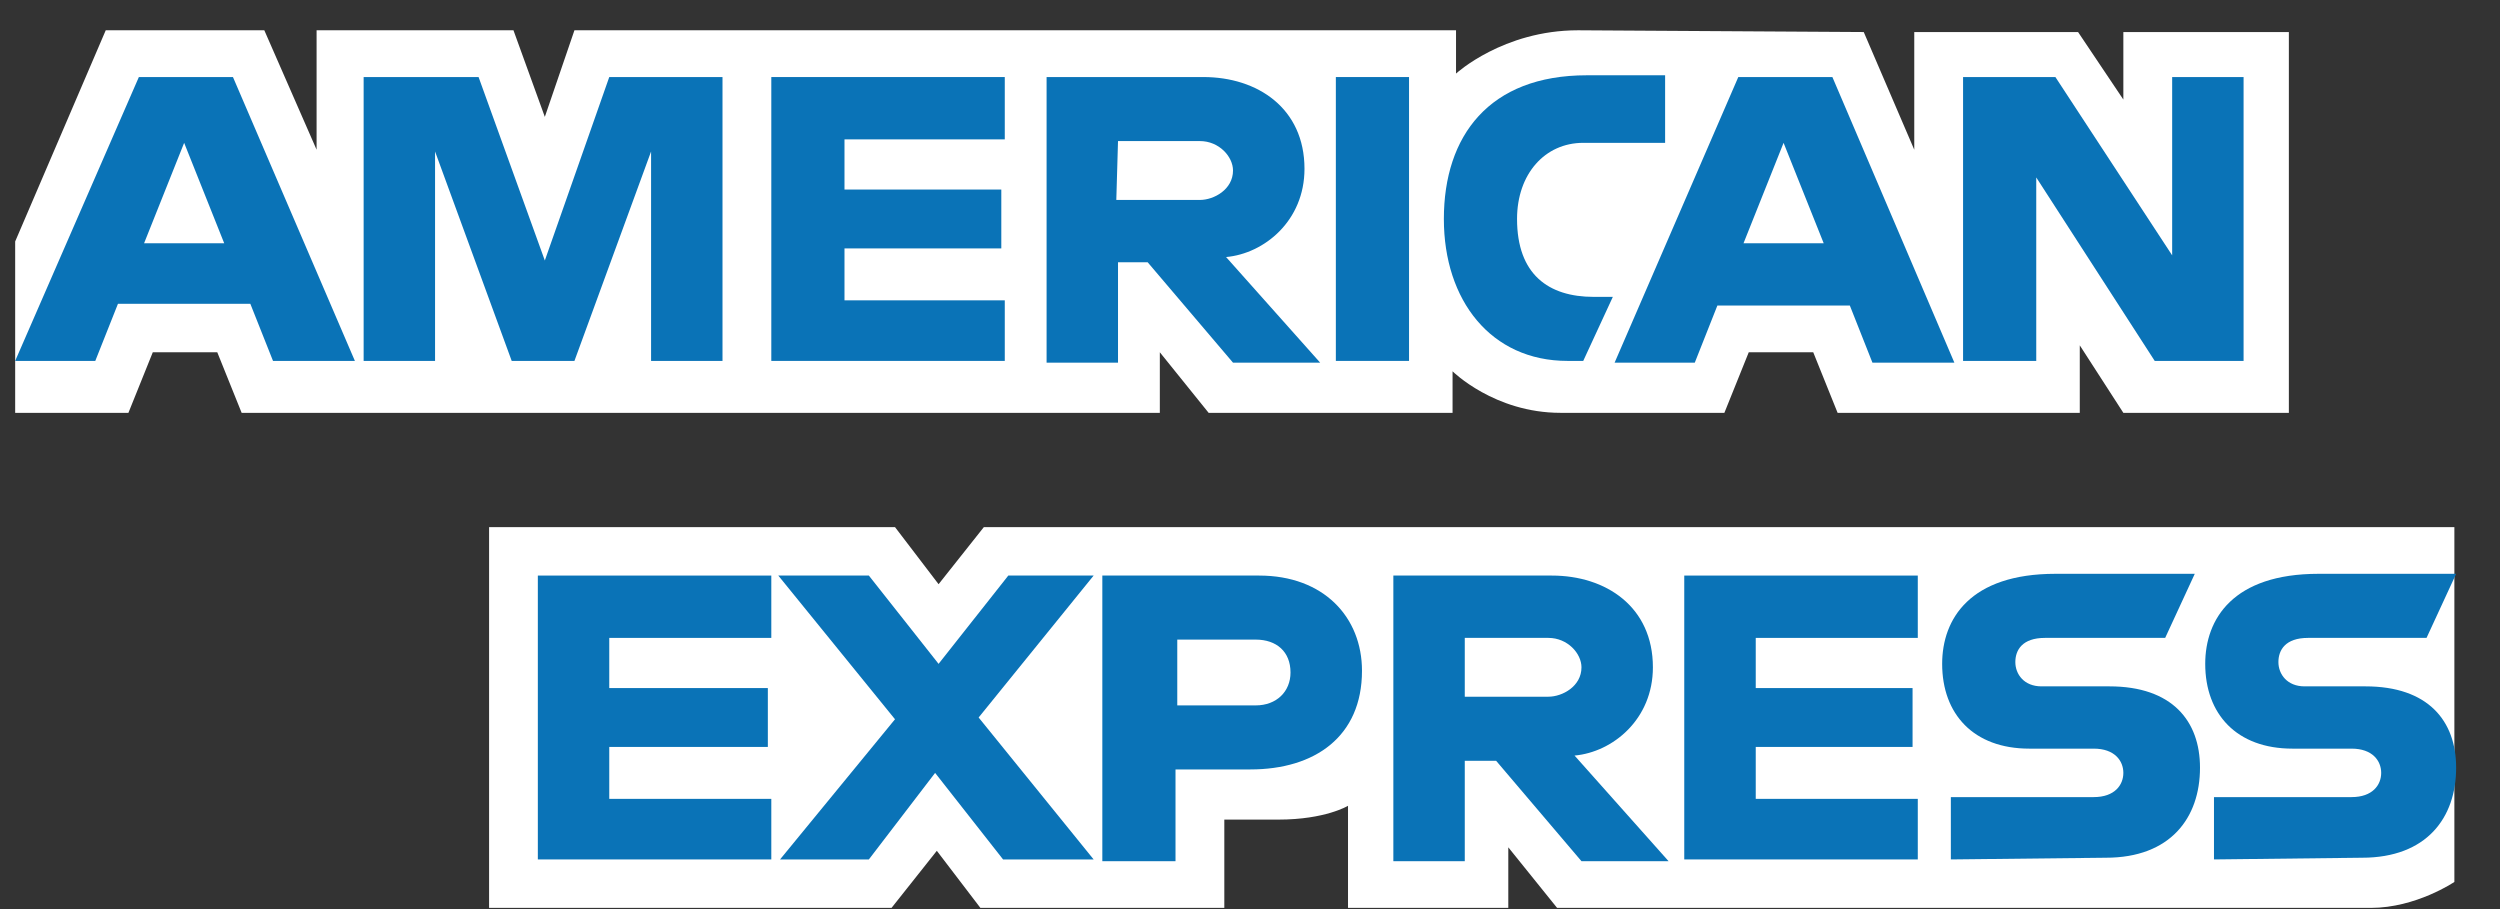 <svg width="44" height="16" viewBox="0 0 44 16" fill="none" xmlns="http://www.w3.org/2000/svg">
<rect x="0" y="0" width="44" height="16" fill="#333333" stroke="none"/>
<path fill-rule="evenodd" clip-rule="evenodd" d="M8.608 15.979V9.277H15.752L16.519 10.282L17.316 9.277H43.197V15.522C43.197 15.522 42.523 15.979 41.725 15.979H27.405L26.546 14.913V15.979H23.725V14.182C23.725 14.182 23.327 14.425 22.499 14.425H21.548V15.979H17.255L16.488 14.974L15.691 15.979H8.608Z" fill="white"/>
<path fill-rule="evenodd" clip-rule="evenodd" d="M0.267 4.25L1.861 0.533H4.652L5.572 2.635V0.533H9.037L9.589 2.057L10.11 0.533H25.626V1.295C25.626 1.295 26.454 0.533 27.773 0.533L32.802 0.564L33.691 2.635V0.564H36.574L37.371 1.752V0.564H40.284V7.266H37.371L36.604 6.078V7.266H32.342L31.913 6.2H30.778L30.349 7.266H27.466C26.301 7.266 25.565 6.535 25.565 6.535V7.266H21.272L20.413 6.2V7.266H4.253L3.824 6.2H2.689L2.26 7.266H0.267L0.267 4.25Z" fill="white"/>
<path fill-rule="evenodd" clip-rule="evenodd" d="M2.444 1.356L0.267 6.352H1.677L2.076 5.347H4.406L4.805 6.352H6.246L4.1 1.356H2.444ZM3.241 2.514L3.946 4.281H2.536L3.241 2.514Z" fill="#0A73B7"/>
<path fill-rule="evenodd" clip-rule="evenodd" d="M6.4 6.352V1.356H8.423L9.589 4.585L10.723 1.356H12.716V6.352H11.459V2.666L10.11 6.352H9.006L7.657 2.666V6.352H6.4Z" fill="#0A73B7"/>
<path fill-rule="evenodd" clip-rule="evenodd" d="M13.575 6.352V1.356H17.684V2.453H14.863V3.336H17.623V4.372H14.863V5.286H17.684V6.352H13.575Z" fill="#0A73B7"/>
<path fill-rule="evenodd" clip-rule="evenodd" d="M18.42 1.356V6.383H19.677V4.616H20.199L21.701 6.383H23.235L21.579 4.524C22.253 4.463 22.959 3.885 22.959 2.971C22.959 1.904 22.131 1.356 21.18 1.356H18.42ZM19.677 2.483H21.119C21.456 2.483 21.701 2.757 21.701 3.001C21.701 3.336 21.364 3.519 21.119 3.519H19.647L19.677 2.483Z" fill="#0A73B7"/>
<path fill-rule="evenodd" clip-rule="evenodd" d="M24.799 6.352H23.511V1.356H24.799V6.352Z" fill="#0A73B7"/>
<path fill-rule="evenodd" clip-rule="evenodd" d="M27.865 6.352H27.589C26.24 6.352 25.412 5.286 25.412 3.854C25.412 2.392 26.209 1.325 27.926 1.325H29.306V2.514H27.865C27.19 2.514 26.7 3.062 26.7 3.854C26.7 4.829 27.252 5.225 28.049 5.225H28.386L27.865 6.352Z" fill="#0A73B7"/>
<path fill-rule="evenodd" clip-rule="evenodd" d="M30.594 1.356L28.417 6.383H29.828L30.226 5.377H32.557L32.955 6.383H34.397L32.25 1.356H30.594ZM31.391 2.514L32.097 4.281H30.686L31.391 2.514Z" fill="#0A73B7"/>
<path fill-rule="evenodd" clip-rule="evenodd" d="M34.55 6.352V1.356H36.175L38.23 4.494V1.356H39.487V6.352H37.923L35.838 3.123V6.352H34.55Z" fill="#0A73B7"/>
<path fill-rule="evenodd" clip-rule="evenodd" d="M9.466 15.126V10.13H13.575V11.227H10.723V12.11H13.514V13.146H10.723V14.06H13.575V15.126H9.466Z" fill="#0A73B7"/>
<path fill-rule="evenodd" clip-rule="evenodd" d="M29.643 15.126V10.13H33.753V11.227H30.901V12.11H33.661V13.146H30.901V14.06H33.753V15.126H29.643Z" fill="#0A73B7"/>
<path fill-rule="evenodd" clip-rule="evenodd" d="M13.729 15.126L15.752 12.659L13.698 10.13H15.292L16.519 11.684L17.746 10.13H19.248L17.224 12.628L19.248 15.126H17.654L16.458 13.603L15.292 15.126H13.729Z" fill="#0A73B7"/>
<path fill-rule="evenodd" clip-rule="evenodd" d="M19.401 10.13V15.157H20.689V13.542H22.008C23.142 13.542 23.971 12.963 23.971 11.806C23.971 10.861 23.296 10.13 22.161 10.13H19.401ZM20.689 11.257H22.1C22.468 11.257 22.713 11.47 22.713 11.836C22.713 12.171 22.468 12.415 22.1 12.415H20.72V11.257H20.689Z" fill="#0A73B7"/>
<path fill-rule="evenodd" clip-rule="evenodd" d="M24.523 10.13V15.157H25.78V13.39H26.332L27.834 15.157H29.367L27.712 13.298C28.386 13.237 29.091 12.659 29.091 11.745C29.091 10.678 28.264 10.13 27.313 10.13H24.523ZM25.81 11.227H27.252C27.589 11.227 27.834 11.501 27.834 11.745C27.834 12.08 27.497 12.262 27.252 12.262H25.78V11.227H25.81Z" fill="#0A73B7"/>
<path fill-rule="evenodd" clip-rule="evenodd" d="M34.335 15.126V14.029H36.85C37.218 14.029 37.371 13.816 37.371 13.603C37.371 13.39 37.218 13.176 36.85 13.176H35.715C34.734 13.176 34.182 12.567 34.182 11.684C34.182 10.892 34.673 10.099 36.175 10.099H38.628L38.107 11.227H35.991C35.593 11.227 35.47 11.44 35.47 11.653C35.47 11.866 35.623 12.08 35.93 12.08H37.126C38.23 12.08 38.72 12.689 38.72 13.511C38.72 14.395 38.199 15.096 37.064 15.096L34.335 15.126Z" fill="#0A73B7"/>
<path fill-rule="evenodd" clip-rule="evenodd" d="M38.966 15.126V14.029H41.388C41.756 14.029 41.909 13.816 41.909 13.603C41.909 13.39 41.756 13.176 41.388 13.176H40.346C39.364 13.176 38.812 12.567 38.812 11.684C38.812 10.892 39.303 10.099 40.806 10.099H43.228L42.707 11.227H40.621C40.223 11.227 40.1 11.44 40.1 11.653C40.1 11.866 40.254 12.08 40.56 12.08H41.633C42.737 12.08 43.228 12.689 43.228 13.511C43.228 14.395 42.707 15.096 41.572 15.096L38.966 15.126Z" fill="#0A73B7"/>
</svg>
